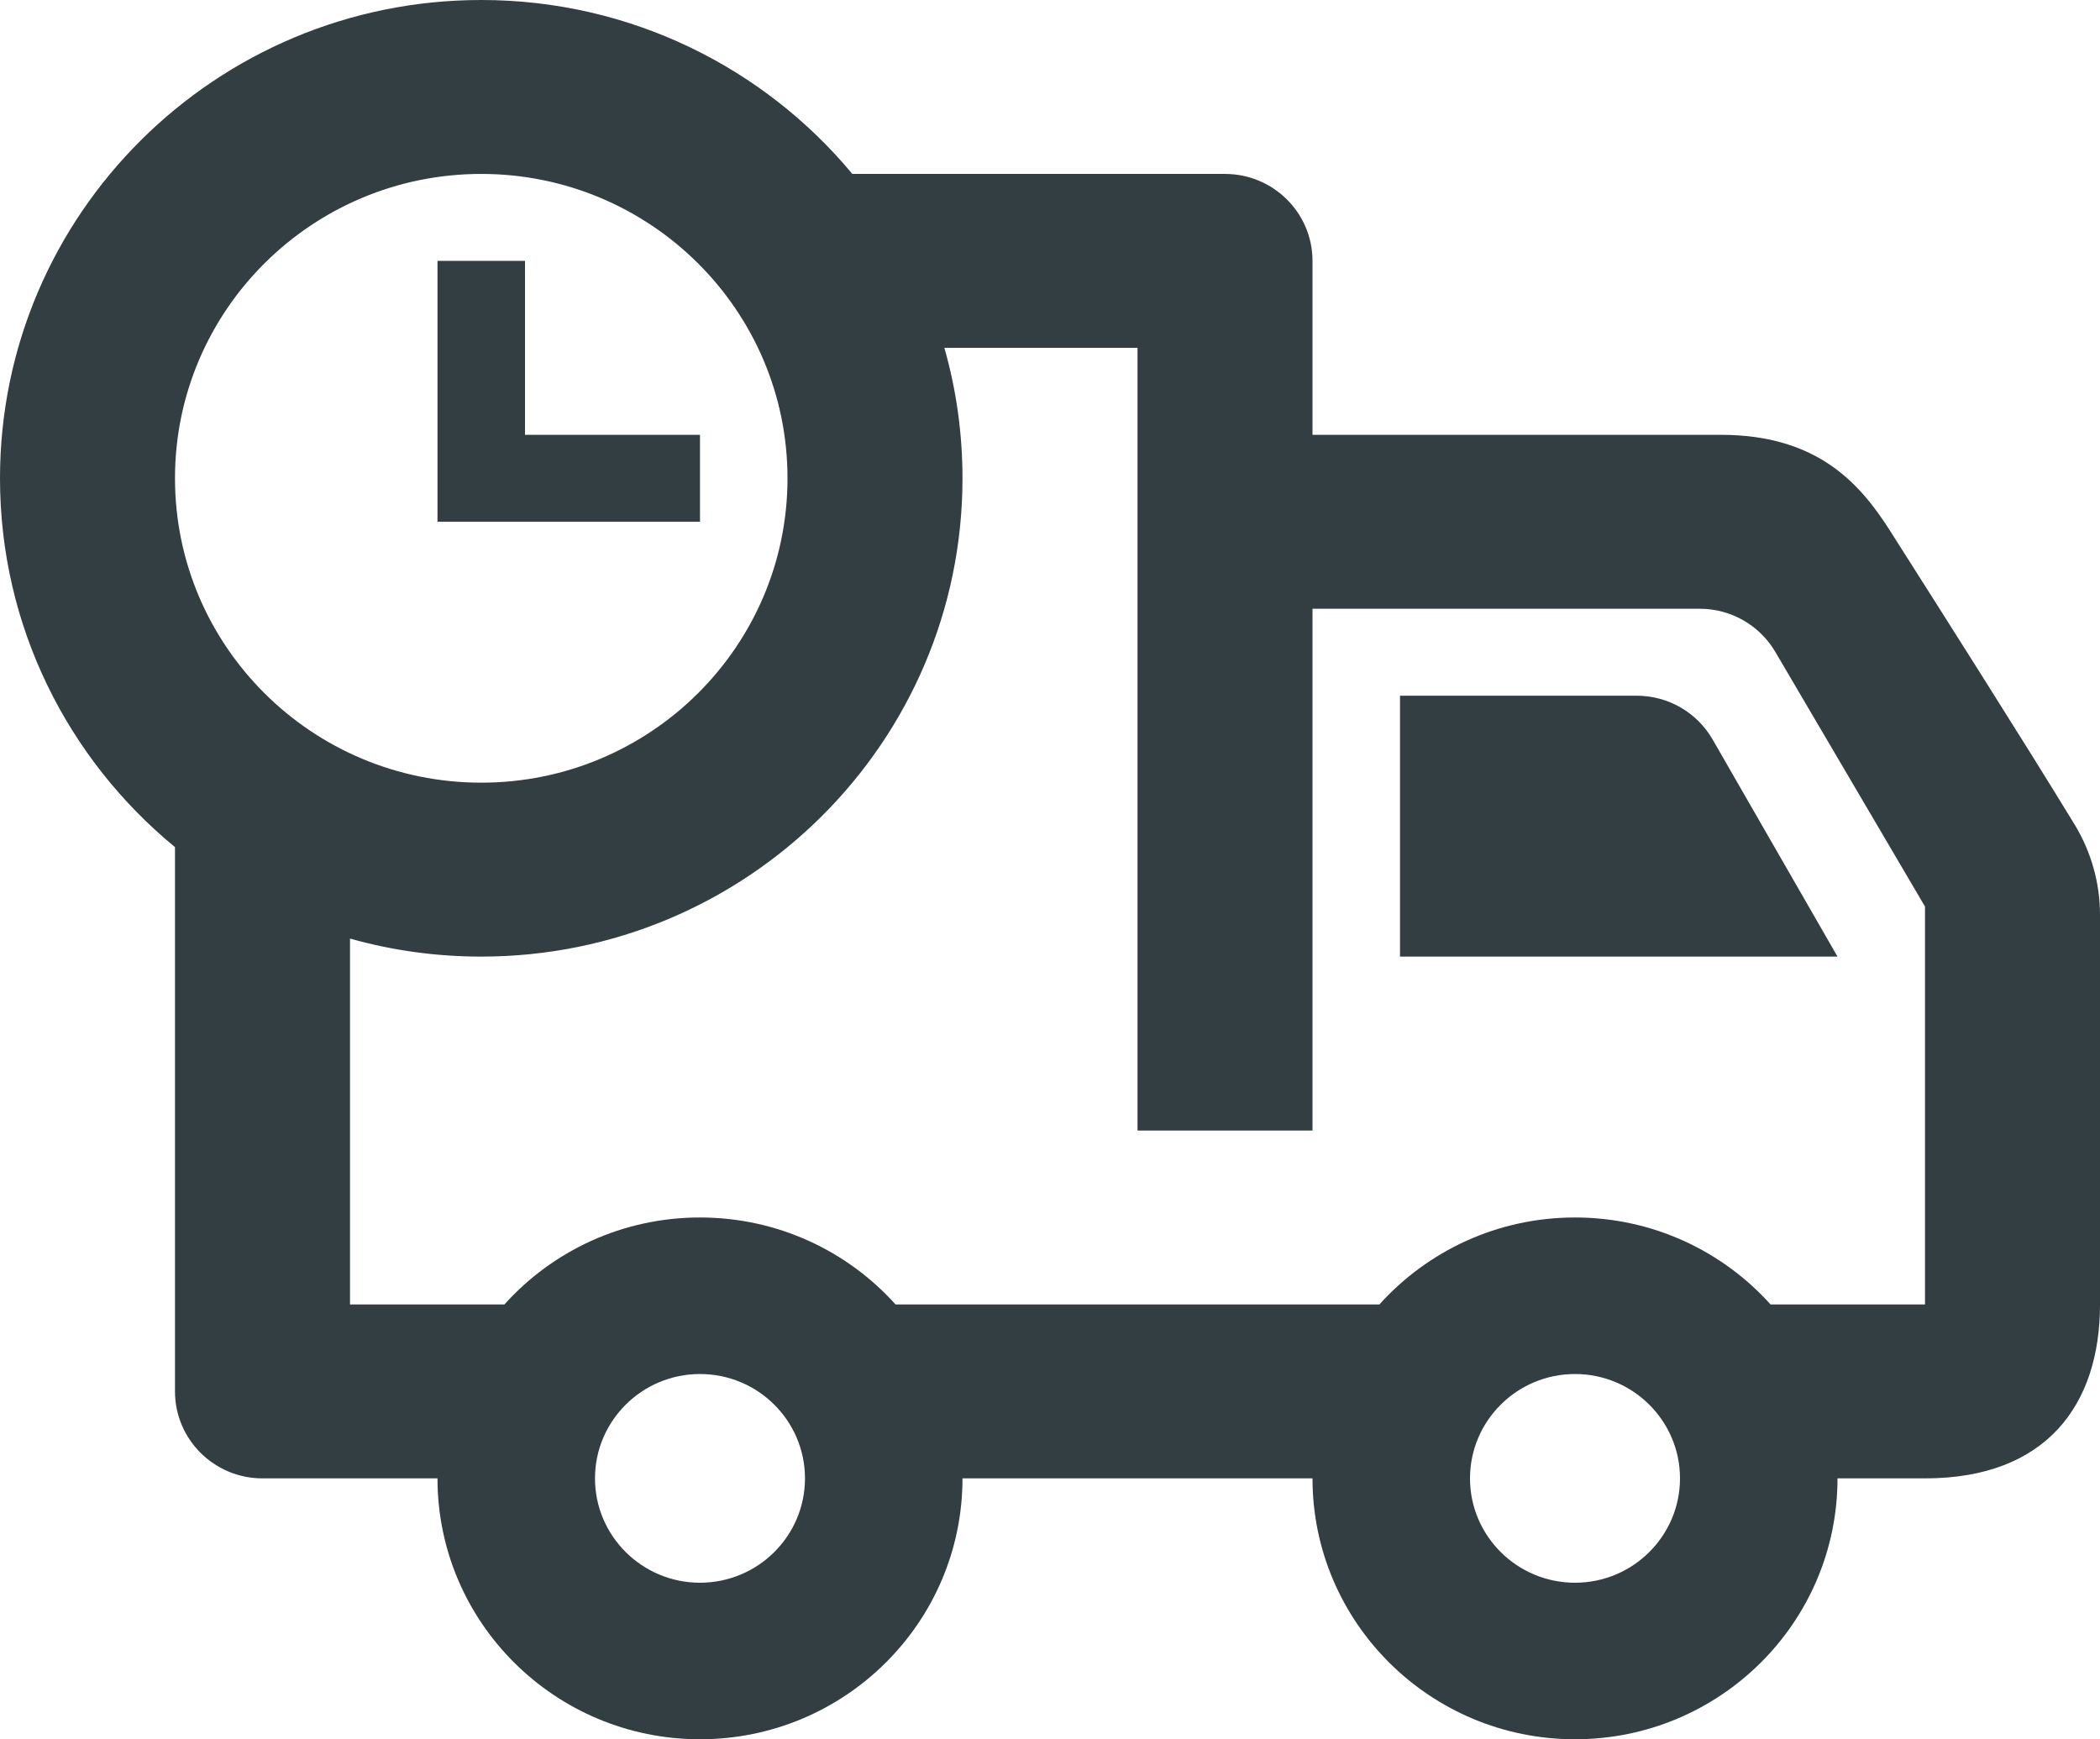 <?xml version="1.0" encoding="UTF-8"?>
<svg width="64px" height="53px" viewBox="0 0 64 53" version="1.1" xmlns="http://www.w3.org/2000/svg" xmlns:xlink="http://www.w3.org/1999/xlink">
    <!-- Generator: Sketch 48.2 (47327) - http://www.bohemiancoding.com/sketch -->
    <title>iconmonstr-delivery-4@1.5x</title>
    <desc>Created with Sketch.</desc>
    <defs></defs>
    <g id="Home" stroke="none" stroke-width="1" fill="none" fill-rule="evenodd" transform="translate(-243, -414)">
        <g id="iconmonstr-delivery-4" transform="translate(243, 414)" fill="#323E42">
            <path d="M5.333,25.814 C2.077,23.14 0,19.096 0,14.575 C0,6.53 6.571,0 14.667,0 C19.216,0 23.285,2.064 25.976,5.3 L37.333,5.3 C38.805,5.3 40,6.487 40,7.95 L40,13.25 L52.445,13.25 C55.424,13.25 56.712,14.776 57.608,16.184 C59.192,18.675 61.704,22.628 63.232,25.135 C63.733,25.962 64,26.911 64,27.878 L64,39.75 C64,42.813 62.357,45.05 58.667,45.05 L56,45.05 C56,49.438 52.416,53 48,53 C43.584,53 40,49.438 40,45.05 L29.333,45.05 C29.333,49.438 25.749,53 21.333,53 C16.917,53 13.333,49.438 13.333,45.05 L8,45.05 C6.528,45.05 5.333,43.863 5.333,42.4 L5.333,25.814 Z M21.333,41.87 C23.099,41.87 24.533,43.296 24.533,45.05 C24.533,46.804 23.099,48.23 21.333,48.23 C19.568,48.23 18.133,46.804 18.133,45.05 C18.133,43.296 19.568,41.87 21.333,41.87 Z M48,41.87 C49.765,41.87 51.2,43.296 51.2,45.05 C51.2,46.804 49.765,48.23 48,48.23 C46.235,48.23 44.8,46.804 44.8,45.05 C44.8,43.296 46.235,41.87 48,41.87 Z M28.781,10.6 C29.141,11.864 29.333,13.197 29.333,14.575 C29.333,22.62 22.763,29.15 14.667,29.15 C13.28,29.15 11.939,28.959 10.667,28.601 L10.667,39.75 L15.373,39.75 C16.837,38.123 18.965,37.1 21.333,37.1 C23.701,37.1 25.829,38.123 27.293,39.75 L42.04,39.75 C43.504,38.123 45.632,37.1 48,37.1 C50.368,37.1 52.496,38.123 53.96,39.75 L58.667,39.75 L58.667,27.626 L54.104,19.864 C53.627,19.051 52.749,18.55 51.803,18.55 L40,18.55 L40,34.45 L34.667,34.45 L34.667,10.6 L28.781,10.6 Z M42.667,21.2 L42.667,29.15 L56,29.15 L52.195,22.536 C51.72,21.709 50.837,21.2 49.88,21.2 L42.667,21.2 Z M14.667,5.3 C19.819,5.3 24,9.455 24,14.575 C24,19.695 19.819,23.85 14.667,23.85 C9.515,23.85 5.333,19.695 5.333,14.575 C5.333,9.455 9.515,5.3 14.667,5.3 Z M16,13.25 L21.333,13.25 L21.333,15.9 L13.333,15.9 L13.333,7.95 L16,7.95 L16,13.25 Z" id="Shape"></path>
        </g>
    </g>
</svg>